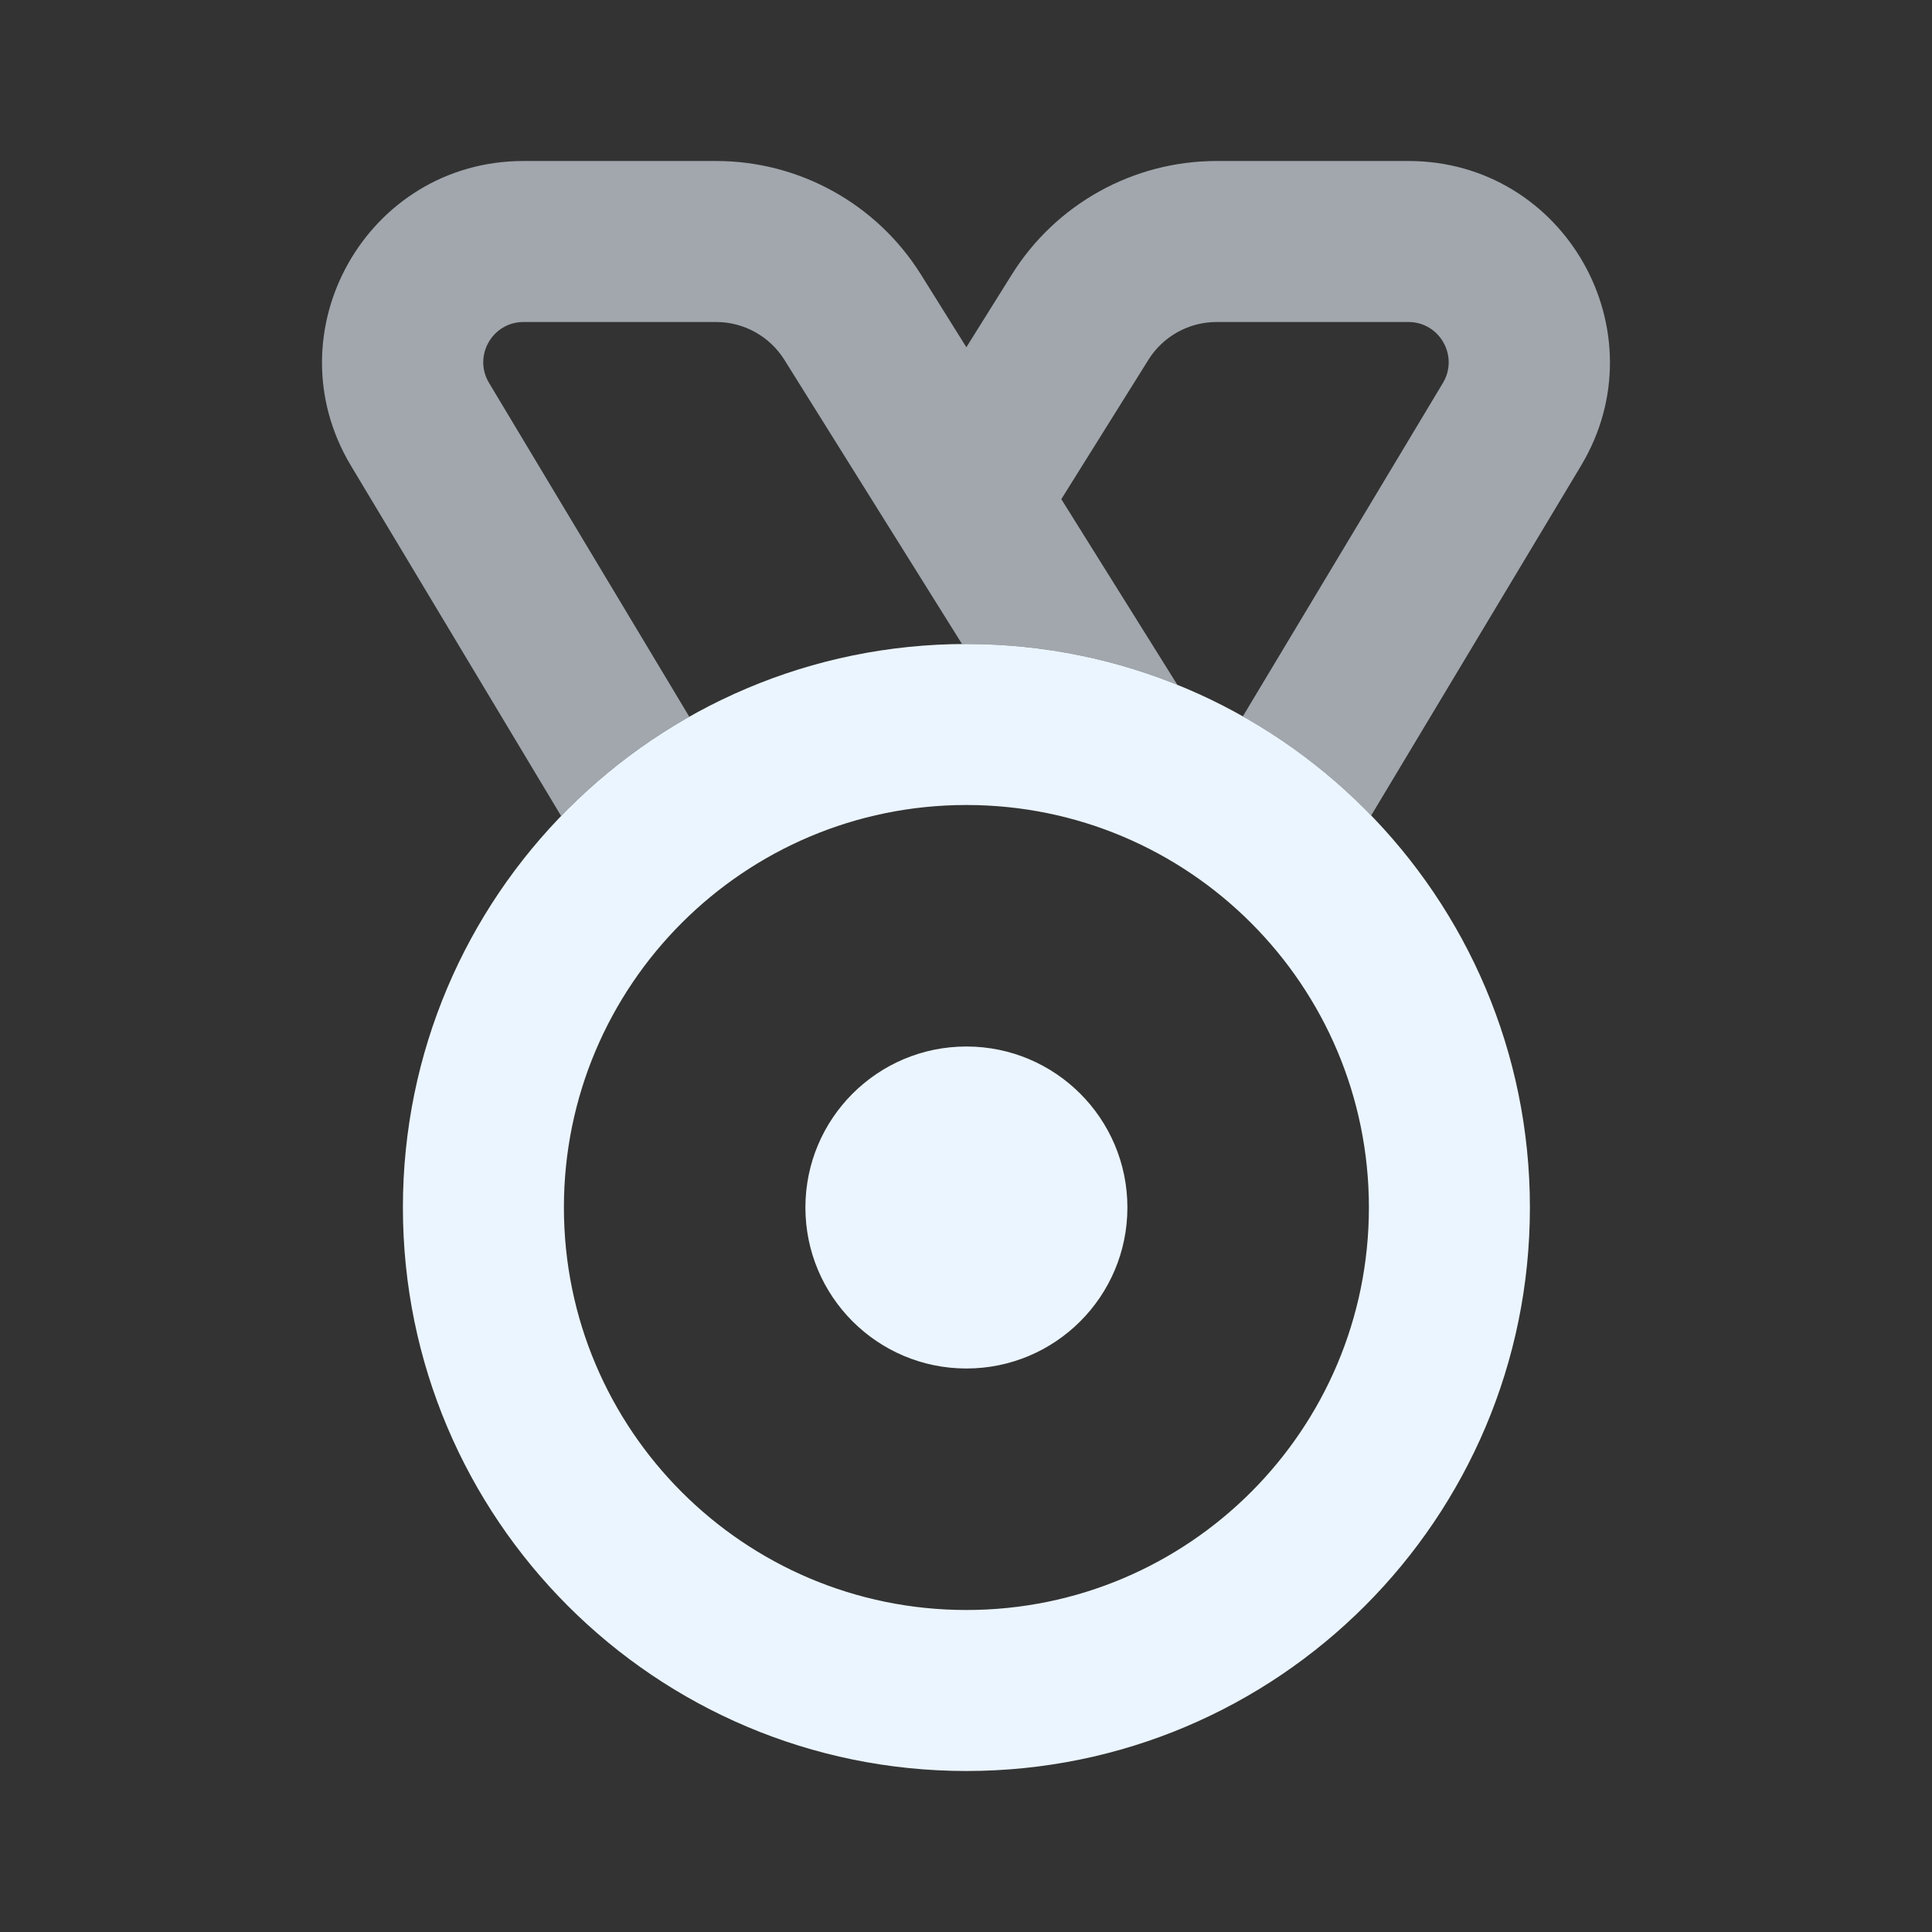 <svg width="48" height="48" viewBox="0 0 48 48" fill="none" xmlns="http://www.w3.org/2000/svg">
<rect x="0" y="0" width="48" height="48" fill="#333333" stroke="none"/>
<path opacity="0.6" fill-rule="evenodd" clip-rule="evenodd" d="M13.008 8C12.23 8 11.75 8.848 12.15 9.514L17.125 17.807C15.947 18.474 14.875 19.306 13.941 20.273L8.72 11.572C6.721 8.24 9.121 4 13.008 4H17.792C19.861 4 21.783 5.066 22.88 6.82L24.009 8.627L25.139 6.82C26.235 5.066 28.158 4 30.227 4H34.991C38.878 4 41.278 8.24 39.279 11.572L34.066 20.261C33.13 19.295 32.057 18.464 30.878 17.798L35.849 9.514C36.248 8.848 35.768 8 34.991 8H30.227C29.537 8 28.896 8.355 28.531 8.94L26.368 12.401L29.251 17.014C27.632 16.36 25.863 16 24.01 16C23.973 16 23.937 16 23.901 16L19.488 8.94C19.122 8.355 18.481 8 17.792 8H13.008Z" fill="#EBF5FF"/>
<path fill-rule="evenodd" clip-rule="evenodd" d="M24.01 44C31.742 44 38.01 37.732 38.01 30C38.01 22.268 31.742 16 24.01 16C16.278 16 10.01 22.268 10.01 30C10.01 37.732 16.278 44 24.01 44ZM24.01 40C29.533 40 34.01 35.523 34.01 30C34.01 24.477 29.533 20 24.01 20C18.487 20 14.01 24.477 14.01 30C14.01 35.523 18.487 40 24.01 40ZM24.01 34C26.219 34 28.01 32.209 28.01 30C28.01 27.791 26.219 26 24.01 26C21.801 26 20.01 27.791 20.01 30C20.01 32.209 21.801 34 24.01 34Z" fill="#EBF5FF"/>
</svg>
